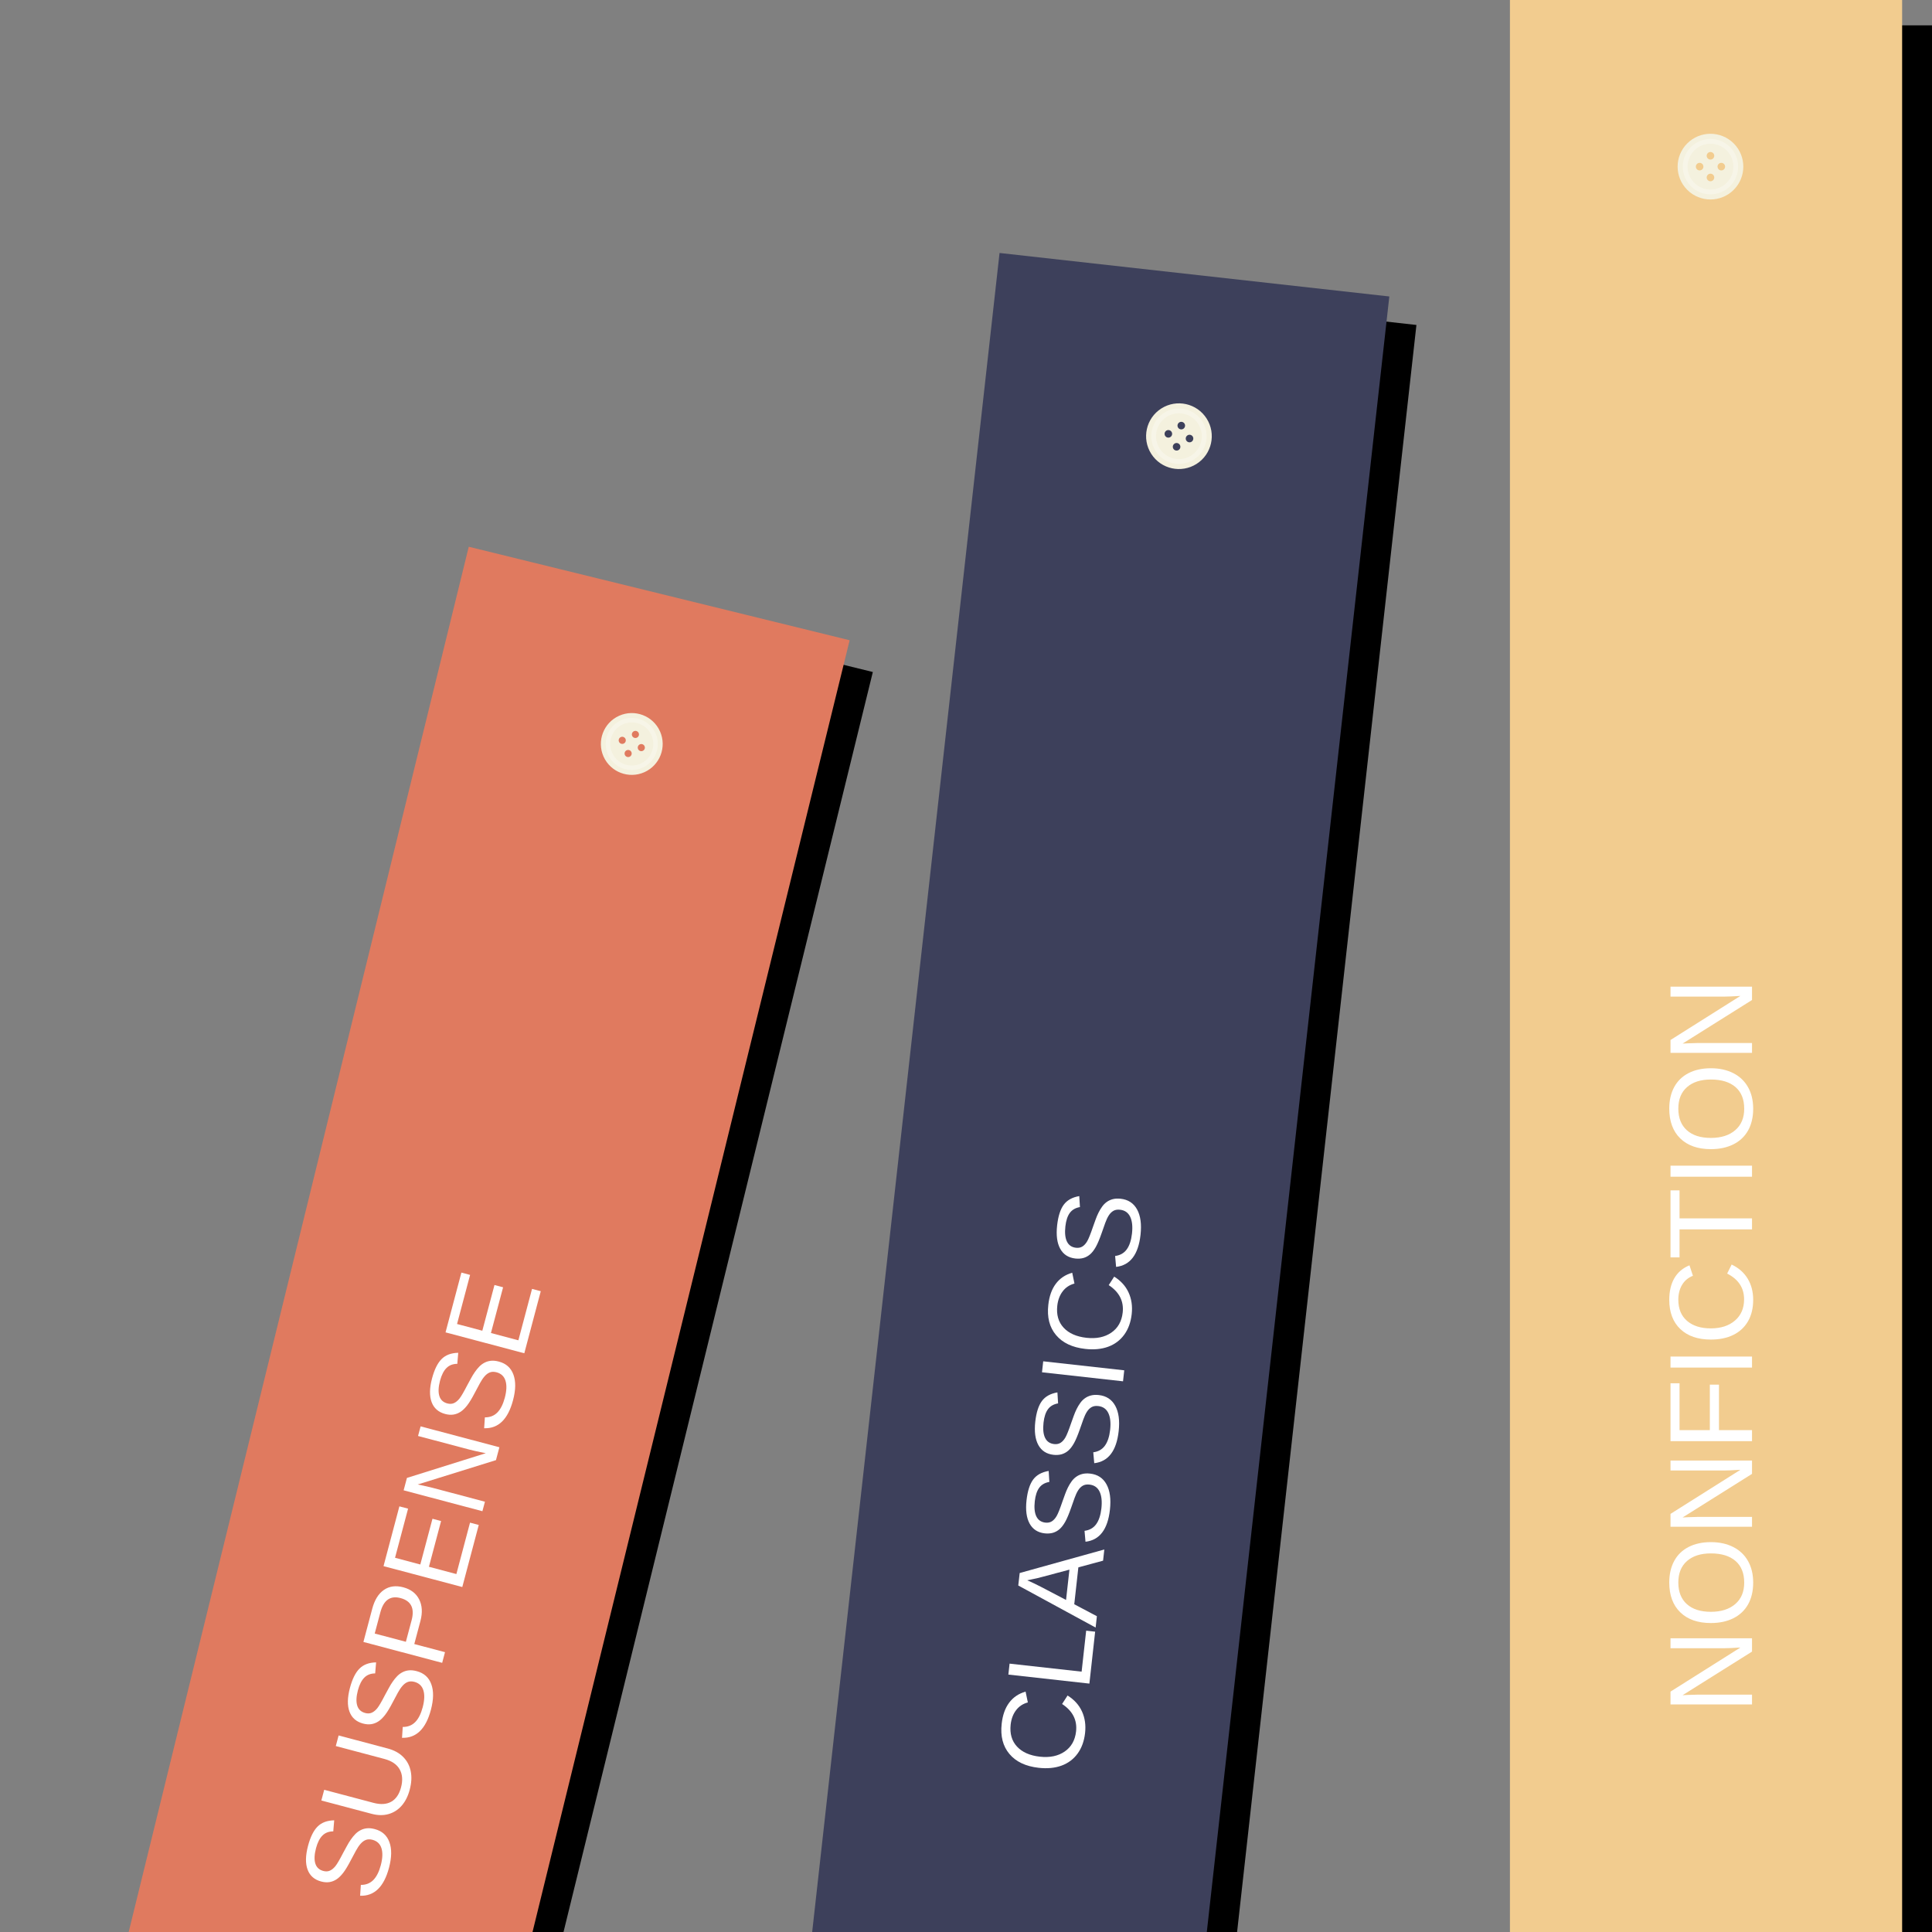<svg xmlns="http://www.w3.org/2000/svg" xmlns:xlink="http://www.w3.org/1999/xlink" width="1000" zoomAndPan="magnify" viewBox="0 0 750 750" height="1000" preserveAspectRatio="xMidYMid meet" version="1.0"><rect x="0" y="0" width="750" height="750" fill="#808080" stroke="none"/><defs><filter x="0%" y="0%" width="100%" height="100%" id="2a154cc3d6"><feColorMatrix values="0 0 0 0 1 0 0 0 0 1 0 0 0 0 1 0 0 0 1 0" color-interpolation-filters="sRGB"/></filter><g/><clipPath id="9ccbe66b0e"><path d="M 597.84 9.832 L 750 9.832 L 750 750 L 597.84 750 Z M 597.84 9.832 " clip-rule="nonzero"/></clipPath><clipPath id="e01bdd1c53"><path d="M 586.156 0 L 738.406 0 L 738.406 750 L 586.156 750 Z M 586.156 0 " clip-rule="nonzero"/></clipPath><clipPath id="d4939a2b5b"><path d="M 314 109 L 550 109 L 550 750 L 314 750 Z M 314 109 " clip-rule="nonzero"/></clipPath><clipPath id="8419756fbe"><path d="M 398.547 109.258 L 549.855 126.145 L 466.262 875.246 L 314.949 858.359 Z M 398.547 109.258 " clip-rule="nonzero"/></clipPath><clipPath id="8811d431b5"><path d="M 303 98 L 540 98 L 540 750 L 303 750 Z M 303 98 " clip-rule="nonzero"/></clipPath><clipPath id="8c40a84cf7"><path d="M 388.023 98.195 L 539.336 115.078 L 454.66 873.867 L 303.348 856.984 Z M 388.023 98.195 " clip-rule="nonzero"/></clipPath><clipPath id="602d2cbcce"><path d="M 11 224 L 339 224 L 339 750 L 11 750 Z M 11 224 " clip-rule="nonzero"/></clipPath><clipPath id="1078b003cd"><path d="M 190.977 224.57 L 338.836 260.867 L 159.129 992.883 L 11.27 956.582 Z M 190.977 224.57 " clip-rule="nonzero"/></clipPath><clipPath id="06bacd233f"><path d="M 0 212 L 330 212 L 330 750 L 0 750 Z M 0 212 " clip-rule="nonzero"/></clipPath><clipPath id="be199eec3d"><path d="M 181.973 212.234 L 329.832 248.535 L 147.801 990.02 L -0.059 953.719 Z M 181.973 212.234 " clip-rule="nonzero"/></clipPath><clipPath id="d1a5e975a2"><path d="M 651 51 L 677 51 L 677 78 L 651 78 Z M 651 51 " clip-rule="nonzero"/></clipPath><clipPath id="932b29df91"><path d="M 664.004 46.652 L 682.035 64.684 L 664.004 82.715 L 645.973 64.684 Z M 664.004 46.652 " clip-rule="nonzero"/></clipPath><clipPath id="a8dfdfcfcf"><path d="M 664.004 46.652 L 682.035 64.684 L 664.004 82.715 L 645.973 64.684 Z M 664.004 46.652 " clip-rule="nonzero"/></clipPath><clipPath id="afc99e28fe"><path d="M 648 49 L 680 49 L 680 81 L 648 81 Z M 648 49 " clip-rule="nonzero"/></clipPath><clipPath id="c5e8a5ff5b"><path d="M 664.004 46.652 L 682.035 64.684 L 664.004 82.715 L 645.973 64.684 Z M 664.004 46.652 " clip-rule="nonzero"/></clipPath><clipPath id="7533d590d0"><path d="M 664.004 46.652 L 682.035 64.684 L 664.004 82.715 L 645.973 64.684 Z M 664.004 46.652 " clip-rule="nonzero"/></clipPath><mask id="abcfd8e3fc"><g filter="url(#2a154cc3d6)"><rect x="-75" width="900" fill="#000000" y="-75" height="900" fill-opacity="0.298"/></g></mask><clipPath id="534cd73c87"><path d="M 5 4 L 27 4 L 27 27 L 5 27 Z M 5 4 " clip-rule="nonzero"/></clipPath><clipPath id="5e611bbcc6"><path d="M 16.004 -2.348 L 34.035 15.684 L 16.004 33.715 L -2.027 15.684 Z M 16.004 -2.348 " clip-rule="nonzero"/></clipPath><clipPath id="e3cdaba649"><path d="M 16.004 -2.348 L 34.035 15.684 L 16.004 33.715 L -2.027 15.684 Z M 16.004 -2.348 " clip-rule="nonzero"/></clipPath><clipPath id="9302b4941a"><rect x="0" width="32" y="0" height="32"/></clipPath><clipPath id="a61db900e3"><path d="M 444 156 L 471 156 L 471 183 L 444 183 Z M 444 156 " clip-rule="nonzero"/></clipPath><clipPath id="55861edbe8"><path d="M 461.562 151.727 L 475.266 173.23 L 453.762 186.934 L 440.059 165.43 Z M 461.562 151.727 " clip-rule="nonzero"/></clipPath><clipPath id="81d12cc7a3"><path d="M 461.562 151.727 L 475.266 173.23 L 453.762 186.934 L 440.059 165.43 Z M 461.562 151.727 " clip-rule="nonzero"/></clipPath><clipPath id="356d026227"><path d="M 442 154 L 473 154 L 473 185 L 442 185 Z M 442 154 " clip-rule="nonzero"/></clipPath><clipPath id="89c830d534"><path d="M 461.562 151.727 L 475.266 173.23 L 453.762 186.934 L 440.059 165.43 Z M 461.562 151.727 " clip-rule="nonzero"/></clipPath><clipPath id="3f2698a909"><path d="M 461.562 151.727 L 475.266 173.23 L 453.762 186.934 L 440.059 165.43 Z M 461.562 151.727 " clip-rule="nonzero"/></clipPath><mask id="e2898a032e"><g filter="url(#2a154cc3d6)"><rect x="-75" width="900" fill="#000000" y="-75" height="900" fill-opacity="0.298"/></g></mask><clipPath id="288ae6ab58"><path d="M 4 4 L 27 4 L 27 27 L 4 27 Z M 4 4 " clip-rule="nonzero"/></clipPath><clipPath id="0d0c8e3cc8"><path d="M 19.562 -2.273 L 33.266 19.23 L 11.762 32.934 L -1.941 11.43 Z M 19.562 -2.273 " clip-rule="nonzero"/></clipPath><clipPath id="7491847e17"><path d="M 19.562 -2.273 L 33.266 19.23 L 11.762 32.934 L -1.941 11.43 Z M 19.562 -2.273 " clip-rule="nonzero"/></clipPath><clipPath id="7eac79d6b1"><rect x="0" width="31" y="0" height="31"/></clipPath><clipPath id="1c3563dd4e"><path d="M 233 276 L 258 276 L 258 301 L 233 301 Z M 233 276 " clip-rule="nonzero"/></clipPath><clipPath id="910ef1b621"><path d="M 251.301 272.953 L 261.109 294.855 L 239.207 304.668 L 229.398 282.762 Z M 251.301 272.953 " clip-rule="nonzero"/></clipPath><clipPath id="ff04bd8fb3"><path d="M 251.301 272.953 L 261.109 294.855 L 239.207 304.668 L 229.398 282.762 Z M 251.301 272.953 " clip-rule="nonzero"/></clipPath><clipPath id="011f46b903"><path d="M 231 275 L 259 275 L 259 303 L 231 303 Z M 231 275 " clip-rule="nonzero"/></clipPath><clipPath id="6ff0e51d6e"><path d="M 251.301 272.953 L 261.109 294.855 L 239.207 304.668 L 229.398 282.762 Z M 251.301 272.953 " clip-rule="nonzero"/></clipPath><clipPath id="cc70a57041"><path d="M 251.301 272.953 L 261.109 294.855 L 239.207 304.668 L 229.398 282.762 Z M 251.301 272.953 " clip-rule="nonzero"/></clipPath><mask id="a9739e4e40"><g filter="url(#2a154cc3d6)"><rect x="-75" width="900" fill="#000000" y="-75" height="900" fill-opacity="0.298"/></g></mask><clipPath id="79bfc1f3e0"><path d="M 4 3 L 25 3 L 25 24 L 4 24 Z M 4 3 " clip-rule="nonzero"/></clipPath><clipPath id="9e2095ea23"><path d="M 20.301 -2.047 L 30.109 19.855 L 8.207 29.668 L -1.602 7.762 Z M 20.301 -2.047 " clip-rule="nonzero"/></clipPath><clipPath id="7f6f4e513b"><path d="M 20.301 -2.047 L 30.109 19.855 L 8.207 29.668 L -1.602 7.762 Z M 20.301 -2.047 " clip-rule="nonzero"/></clipPath><clipPath id="9ad7d406b0"><rect x="0" width="28" y="0" height="28"/></clipPath></defs><g clip-path="url(#9ccbe66b0e)"><path fill="#000000" d="M 597.84 9.84 L 750.09 9.84 L 750.09 763.57 L 597.84 763.57 L 597.84 9.84 " fill-opacity="1" fill-rule="nonzero"/></g><g clip-path="url(#e01bdd1c53)"><path fill="#f2cc8f" d="M 586.156 0.008 L 738.406 0.008 L 738.406 763.492 L 586.156 763.492 L 586.156 0.008 " fill-opacity="1" fill-rule="nonzero"/></g><g clip-path="url(#d4939a2b5b)"><g clip-path="url(#8419756fbe)"><path fill="#000000" d="M 398.547 109.27 L 549.855 126.152 L 466.262 875.238 L 314.953 858.352 L 398.547 109.27 " fill-opacity="1" fill-rule="nonzero"/></g></g><g clip-path="url(#8811d431b5)"><g clip-path="url(#8c40a84cf7)"><path fill="#3d405b" d="M 388.023 98.203 L 539.336 115.09 L 454.66 873.859 L 303.348 856.973 L 388.023 98.203 " fill-opacity="1" fill-rule="nonzero"/></g></g><g clip-path="url(#602d2cbcce)"><g clip-path="url(#1078b003cd)"><path fill="#000000" d="M 190.973 224.578 L 338.836 260.875 L 159.133 992.875 L 11.27 956.574 L 190.973 224.578 " fill-opacity="1" fill-rule="nonzero"/></g></g><g clip-path="url(#06bacd233f)"><g clip-path="url(#be199eec3d)"><path fill="#e07a5f" d="M 181.973 212.246 L 329.832 248.543 L 147.805 990.008 L -0.055 953.711 L 181.973 212.246 " fill-opacity="1" fill-rule="nonzero"/></g></g><g fill="#ffffff" fill-opacity="1"><g transform="translate(146.611, 739.914)"><g><path d="M -1.109 -29.859 C 1.703 -29.117 3.586 -27.438 4.547 -24.812 C 5.516 -22.195 5.469 -18.883 4.406 -14.875 C 2.438 -7.426 -1.301 -3.797 -6.812 -3.984 L -6.531 -8.203 C -4.582 -8.18 -2.973 -8.805 -1.703 -10.078 C -0.441 -11.348 0.531 -13.273 1.219 -15.859 C 1.926 -18.547 2.008 -20.738 1.469 -22.438 C 0.938 -24.133 -0.219 -25.223 -2 -25.703 C -2.988 -25.961 -3.852 -25.945 -4.594 -25.656 C -5.344 -25.363 -6.031 -24.852 -6.656 -24.125 C -7.281 -23.406 -7.879 -22.516 -8.453 -21.453 C -9.035 -20.391 -9.672 -19.203 -10.359 -17.891 C -11.535 -15.617 -12.555 -13.93 -13.422 -12.828 C -14.285 -11.723 -15.145 -10.895 -16 -10.344 C -16.852 -9.789 -17.77 -9.438 -18.75 -9.281 C -19.727 -9.133 -20.789 -9.211 -21.938 -9.516 C -24.562 -10.211 -26.316 -11.75 -27.203 -14.125 C -28.086 -16.508 -28.035 -19.57 -27.047 -23.312 C -26.129 -26.781 -24.891 -29.289 -23.328 -30.844 C -21.773 -32.406 -19.625 -33.211 -16.875 -33.266 L -17.234 -28.984 C -18.973 -28.973 -20.375 -28.43 -21.438 -27.359 C -22.508 -26.297 -23.344 -24.656 -23.938 -22.438 C -24.582 -19.988 -24.672 -18.008 -24.203 -16.5 C -23.742 -15 -22.707 -14.035 -21.094 -13.609 C -20.156 -13.359 -19.305 -13.398 -18.547 -13.734 C -17.797 -14.066 -17.082 -14.648 -16.406 -15.484 C -15.738 -16.316 -14.723 -18.055 -13.359 -20.703 C -12.891 -21.566 -12.414 -22.438 -11.938 -23.312 C -11.469 -24.195 -10.961 -25.023 -10.422 -25.797 C -9.891 -26.566 -9.316 -27.27 -8.703 -27.906 C -8.086 -28.539 -7.398 -29.051 -6.641 -29.438 C -5.891 -29.832 -5.062 -30.078 -4.156 -30.172 C -3.25 -30.266 -2.234 -30.16 -1.109 -29.859 Z M -1.109 -29.859 "/></g></g></g><g fill="#ffffff" fill-opacity="1"><g transform="translate(154.419, 710.483)"><g><path d="M 4.641 -15.766 C 3.984 -13.254 2.953 -11.188 1.547 -9.562 C 0.141 -7.938 -1.566 -6.836 -3.578 -6.266 C -5.586 -5.691 -7.797 -5.727 -10.203 -6.375 L -29.672 -11.531 L -28.562 -15.688 L -9.453 -10.625 C -6.66 -9.883 -4.352 -10.031 -2.531 -11.062 C -0.707 -12.094 0.555 -13.945 1.266 -16.625 C 1.992 -19.383 1.812 -21.723 0.719 -23.641 C -0.375 -25.566 -2.359 -26.91 -5.234 -27.672 L -24.062 -32.672 L -22.969 -36.781 L -3.906 -31.719 C -1.426 -31.062 0.566 -29.973 2.078 -28.453 C 3.598 -26.93 4.578 -25.086 5.016 -22.922 C 5.461 -20.754 5.336 -18.367 4.641 -15.766 Z M 4.641 -15.766 "/></g></g></g><g fill="#ffffff" fill-opacity="1"><g transform="translate(162.877, 678.599)"><g><path d="M -1.109 -29.859 C 1.703 -29.117 3.586 -27.438 4.547 -24.812 C 5.516 -22.195 5.469 -18.883 4.406 -14.875 C 2.438 -7.426 -1.301 -3.797 -6.812 -3.984 L -6.531 -8.203 C -4.582 -8.18 -2.973 -8.805 -1.703 -10.078 C -0.441 -11.348 0.531 -13.273 1.219 -15.859 C 1.926 -18.547 2.008 -20.738 1.469 -22.438 C 0.938 -24.133 -0.219 -25.223 -2 -25.703 C -2.988 -25.961 -3.852 -25.945 -4.594 -25.656 C -5.344 -25.363 -6.031 -24.852 -6.656 -24.125 C -7.281 -23.406 -7.879 -22.516 -8.453 -21.453 C -9.035 -20.391 -9.672 -19.203 -10.359 -17.891 C -11.535 -15.617 -12.555 -13.93 -13.422 -12.828 C -14.285 -11.723 -15.145 -10.895 -16 -10.344 C -16.852 -9.789 -17.77 -9.438 -18.75 -9.281 C -19.727 -9.133 -20.789 -9.211 -21.938 -9.516 C -24.562 -10.211 -26.316 -11.75 -27.203 -14.125 C -28.086 -16.508 -28.035 -19.57 -27.047 -23.312 C -26.129 -26.781 -24.891 -29.289 -23.328 -30.844 C -21.773 -32.406 -19.625 -33.211 -16.875 -33.266 L -17.234 -28.984 C -18.973 -28.973 -20.375 -28.43 -21.438 -27.359 C -22.508 -26.297 -23.344 -24.656 -23.938 -22.438 C -24.582 -19.988 -24.672 -18.008 -24.203 -16.5 C -23.742 -15 -22.707 -14.035 -21.094 -13.609 C -20.156 -13.359 -19.305 -13.398 -18.547 -13.734 C -17.797 -14.066 -17.082 -14.648 -16.406 -15.484 C -15.738 -16.316 -14.723 -18.055 -13.359 -20.703 C -12.891 -21.566 -12.414 -22.438 -11.938 -23.312 C -11.469 -24.195 -10.961 -25.023 -10.422 -25.797 C -9.891 -26.566 -9.316 -27.27 -8.703 -27.906 C -8.086 -28.539 -7.398 -29.051 -6.641 -29.438 C -5.891 -29.832 -5.062 -30.078 -4.156 -30.172 C -3.25 -30.266 -2.234 -30.16 -1.109 -29.859 Z M -1.109 -29.859 "/></g></g></g><g fill="#ffffff" fill-opacity="1"><g transform="translate(170.685, 649.168)"><g><path d="M -14.141 -32.984 C -11.234 -32.211 -9.18 -30.656 -7.984 -28.312 C -6.785 -25.969 -6.613 -23.176 -7.469 -19.938 L -9.859 -10.953 L 2.062 -7.797 L 0.969 -3.656 L -29.609 -11.766 L -26.188 -24.625 C -25.281 -28.062 -23.773 -30.504 -21.672 -31.953 C -19.566 -33.41 -17.055 -33.754 -14.141 -32.984 Z M -15.203 -28.797 C -19.16 -29.848 -21.77 -28.004 -23.031 -23.266 L -25.219 -15.031 L -13.125 -11.828 L -10.891 -20.219 C -9.66 -24.852 -11.098 -27.711 -15.203 -28.797 Z M -15.203 -28.797 "/></g></g></g><g fill="#ffffff" fill-opacity="1"><g transform="translate(178.493, 619.737)"><g><path d="M 0.969 -3.656 L -29.609 -11.766 L -23.453 -34.969 L -20.078 -34.078 L -25.141 -15.016 L -15.328 -12.406 L -10.609 -30.156 L -7.266 -29.266 L -11.984 -11.516 L -1.328 -8.688 L 3.969 -28.641 L 7.359 -27.75 Z M 0.969 -3.656 "/></g></g></g><g fill="#ffffff" fill-opacity="1"><g transform="translate(186.3, 590.306)"><g><path d="M 6.234 -23.484 L -24.156 -14.031 L -22.031 -13.594 L -18.375 -12.734 L 1.953 -7.344 L 0.969 -3.656 L -29.609 -11.766 L -28.328 -16.578 L 2.281 -26.172 C -0.613 -26.742 -2.695 -27.203 -3.969 -27.547 L -24.016 -32.859 L -23.016 -36.594 L 7.562 -28.484 Z M 6.234 -23.484 "/></g></g></g><g fill="#ffffff" fill-opacity="1"><g transform="translate(194.759, 558.422)"><g><path d="M -1.109 -29.859 C 1.703 -29.117 3.586 -27.438 4.547 -24.812 C 5.516 -22.195 5.469 -18.883 4.406 -14.875 C 2.438 -7.426 -1.301 -3.797 -6.812 -3.984 L -6.531 -8.203 C -4.582 -8.18 -2.973 -8.805 -1.703 -10.078 C -0.441 -11.348 0.531 -13.273 1.219 -15.859 C 1.926 -18.547 2.008 -20.738 1.469 -22.438 C 0.938 -24.133 -0.219 -25.223 -2 -25.703 C -2.988 -25.961 -3.852 -25.945 -4.594 -25.656 C -5.344 -25.363 -6.031 -24.852 -6.656 -24.125 C -7.281 -23.406 -7.879 -22.516 -8.453 -21.453 C -9.035 -20.391 -9.672 -19.203 -10.359 -17.891 C -11.535 -15.617 -12.555 -13.93 -13.422 -12.828 C -14.285 -11.723 -15.145 -10.895 -16 -10.344 C -16.852 -9.789 -17.77 -9.438 -18.75 -9.281 C -19.727 -9.133 -20.789 -9.211 -21.938 -9.516 C -24.562 -10.211 -26.316 -11.75 -27.203 -14.125 C -28.086 -16.508 -28.035 -19.57 -27.047 -23.312 C -26.129 -26.781 -24.891 -29.289 -23.328 -30.844 C -21.773 -32.406 -19.625 -33.211 -16.875 -33.266 L -17.234 -28.984 C -18.973 -28.973 -20.375 -28.43 -21.438 -27.359 C -22.508 -26.297 -23.344 -24.656 -23.938 -22.438 C -24.582 -19.988 -24.672 -18.008 -24.203 -16.5 C -23.742 -15 -22.707 -14.035 -21.094 -13.609 C -20.156 -13.359 -19.305 -13.398 -18.547 -13.734 C -17.797 -14.066 -17.082 -14.648 -16.406 -15.484 C -15.738 -16.316 -14.723 -18.055 -13.359 -20.703 C -12.891 -21.566 -12.414 -22.438 -11.938 -23.312 C -11.469 -24.195 -10.961 -25.023 -10.422 -25.797 C -9.891 -26.566 -9.316 -27.27 -8.703 -27.906 C -8.086 -28.539 -7.398 -29.051 -6.641 -29.438 C -5.891 -29.832 -5.062 -30.078 -4.156 -30.172 C -3.25 -30.266 -2.234 -30.16 -1.109 -29.859 Z M -1.109 -29.859 "/></g></g></g><g fill="#ffffff" fill-opacity="1"><g transform="translate(202.566, 528.991)"><g><path d="M 0.969 -3.656 L -29.609 -11.766 L -23.453 -34.969 L -20.078 -34.078 L -25.141 -15.016 L -15.328 -12.406 L -10.609 -30.156 L -7.266 -29.266 L -11.984 -11.516 L -1.328 -8.688 L 3.969 -28.641 L 7.359 -27.75 Z M 0.969 -3.656 "/></g></g></g><g fill="#ffffff" fill-opacity="1"><g transform="translate(680.131, 665.449)"><g><path d="M 0 -24.297 L -26.953 -7.375 L -24.781 -7.484 L -21.031 -7.594 L 0 -7.594 L 0 -3.781 L -31.641 -3.781 L -31.641 -8.766 L -4.516 -25.875 C -7.453 -25.695 -9.578 -25.609 -10.891 -25.609 L -31.641 -25.609 L -31.641 -29.469 L 0 -29.469 Z M 0 -24.297 "/></g></g></g><g fill="#ffffff" fill-opacity="1"><g transform="translate(680.131, 632.232)"><g><path d="M -15.969 -33.578 C -12.656 -33.578 -9.754 -32.941 -7.266 -31.672 C -4.785 -30.41 -2.879 -28.598 -1.547 -26.234 C -0.211 -23.867 0.453 -21.078 0.453 -17.859 C 0.453 -14.609 -0.203 -11.801 -1.516 -9.438 C -2.836 -7.082 -4.742 -5.281 -7.234 -4.031 C -9.734 -2.789 -12.645 -2.172 -15.969 -2.172 C -21.031 -2.172 -24.988 -3.555 -27.844 -6.328 C -30.695 -9.098 -32.125 -12.957 -32.125 -17.906 C -32.125 -21.125 -31.484 -23.914 -30.203 -26.281 C -28.922 -28.645 -27.055 -30.453 -24.609 -31.703 C -22.172 -32.953 -19.289 -33.578 -15.969 -33.578 Z M -15.969 -29.203 C -19.906 -29.203 -22.992 -28.219 -25.234 -26.25 C -27.484 -24.281 -28.609 -21.5 -28.609 -17.906 C -28.609 -14.281 -27.5 -11.477 -25.281 -9.5 C -23.07 -7.52 -19.969 -6.531 -15.969 -6.531 C -12 -6.531 -8.848 -7.531 -6.516 -9.531 C -4.191 -11.531 -3.031 -14.305 -3.031 -17.859 C -3.031 -21.516 -4.156 -24.316 -6.406 -26.266 C -8.664 -28.223 -11.852 -29.203 -15.969 -29.203 Z M -15.969 -29.203 "/></g></g></g><g fill="#ffffff" fill-opacity="1"><g transform="translate(680.131, 596.455)"><g><path d="M 0 -24.297 L -26.953 -7.375 L -24.781 -7.484 L -21.031 -7.594 L 0 -7.594 L 0 -3.781 L -31.641 -3.781 L -31.641 -8.766 L -4.516 -25.875 C -7.453 -25.695 -9.578 -25.609 -10.891 -25.609 L -31.641 -25.609 L -31.641 -29.469 L 0 -29.469 Z M 0 -24.297 "/></g></g></g><g fill="#ffffff" fill-opacity="1"><g transform="translate(680.131, 563.238)"><g><path d="M -28.141 -8.062 L -16.375 -8.062 L -16.375 -25.719 L -12.828 -25.719 L -12.828 -8.062 L 0 -8.062 L 0 -3.781 L -31.641 -3.781 L -31.641 -26.25 L -28.141 -26.25 Z M -28.141 -8.062 "/></g></g></g><g fill="#ffffff" fill-opacity="1"><g transform="translate(680.131, 535.142)"><g><path d="M 0 -4.25 L -31.641 -4.25 L -31.641 -8.531 L 0 -8.531 Z M 0 -4.25 "/></g></g></g><g fill="#ffffff" fill-opacity="1"><g transform="translate(680.131, 522.363)"><g><path d="M -28.609 -17.797 C -28.609 -14.285 -27.484 -11.555 -25.234 -9.609 C -22.984 -7.66 -19.895 -6.688 -15.969 -6.688 C -12.094 -6.688 -8.973 -7.703 -6.609 -9.734 C -4.254 -11.766 -3.078 -14.508 -3.078 -17.969 C -3.078 -22.406 -5.27 -25.738 -9.656 -27.969 L -7.906 -31.469 C -5.176 -30.164 -3.098 -28.332 -1.672 -25.969 C -0.254 -23.613 0.453 -20.879 0.453 -17.766 C 0.453 -14.578 -0.207 -11.816 -1.531 -9.484 C -2.863 -7.16 -4.758 -5.391 -7.219 -4.172 C -9.688 -2.953 -12.602 -2.344 -15.969 -2.344 C -21.02 -2.344 -24.973 -3.703 -27.828 -6.422 C -30.691 -9.148 -32.125 -12.926 -32.125 -17.75 C -32.125 -21.113 -31.461 -23.926 -30.141 -26.188 C -28.828 -28.445 -26.875 -30.109 -24.281 -31.172 L -22.938 -27.109 C -24.781 -26.379 -26.188 -25.203 -27.156 -23.578 C -28.125 -21.953 -28.609 -20.023 -28.609 -17.797 Z M -28.609 -17.797 "/></g></g></g><g fill="#ffffff" fill-opacity="1"><g transform="translate(680.131, 489.146)"><g><path d="M -28.141 -16.172 L 0 -16.172 L 0 -11.906 L -28.141 -11.906 L -28.141 -1.031 L -31.641 -1.031 L -31.641 -27.047 L -28.141 -27.047 Z M -28.141 -16.172 "/></g></g></g><g fill="#ffffff" fill-opacity="1"><g transform="translate(680.131, 461.05)"><g><path d="M 0 -4.25 L -31.641 -4.25 L -31.641 -8.531 L 0 -8.531 Z M 0 -4.25 "/></g></g></g><g fill="#ffffff" fill-opacity="1"><g transform="translate(680.131, 448.27)"><g><path d="M -15.969 -33.578 C -12.656 -33.578 -9.754 -32.941 -7.266 -31.672 C -4.785 -30.41 -2.879 -28.598 -1.547 -26.234 C -0.211 -23.867 0.453 -21.078 0.453 -17.859 C 0.453 -14.609 -0.203 -11.801 -1.516 -9.438 C -2.836 -7.082 -4.742 -5.281 -7.234 -4.031 C -9.734 -2.789 -12.645 -2.172 -15.969 -2.172 C -21.031 -2.172 -24.988 -3.555 -27.844 -6.328 C -30.695 -9.098 -32.125 -12.957 -32.125 -17.906 C -32.125 -21.125 -31.484 -23.914 -30.203 -26.281 C -28.922 -28.645 -27.055 -30.453 -24.609 -31.703 C -22.172 -32.953 -19.289 -33.578 -15.969 -33.578 Z M -15.969 -29.203 C -19.906 -29.203 -22.992 -28.219 -25.234 -26.25 C -27.484 -24.281 -28.609 -21.5 -28.609 -17.906 C -28.609 -14.281 -27.5 -11.477 -25.281 -9.5 C -23.07 -7.52 -19.969 -6.531 -15.969 -6.531 C -12 -6.531 -8.848 -7.531 -6.516 -9.531 C -4.191 -11.531 -3.031 -14.305 -3.031 -17.859 C -3.031 -21.516 -4.156 -24.316 -6.406 -26.266 C -8.664 -28.223 -11.852 -29.203 -15.969 -29.203 Z M -15.969 -29.203 "/></g></g></g><g fill="#ffffff" fill-opacity="1"><g transform="translate(680.131, 412.493)"><g><path d="M 0 -24.297 L -26.953 -7.375 L -24.781 -7.484 L -21.031 -7.594 L 0 -7.594 L 0 -3.781 L -31.641 -3.781 L -31.641 -8.766 L -4.516 -25.875 C -7.453 -25.695 -9.578 -25.609 -10.891 -25.609 L -31.641 -25.609 L -31.641 -29.469 L 0 -29.469 Z M 0 -24.297 "/></g></g></g><g fill="#ffffff" fill-opacity="1"><g transform="translate(418.804, 690.35)"><g><path d="M -26.469 -20.859 C -26.852 -17.367 -26.035 -14.531 -24.016 -12.344 C -21.992 -10.156 -19.035 -8.844 -15.141 -8.406 C -11.285 -7.977 -8.07 -8.645 -5.5 -10.406 C -2.938 -12.164 -1.461 -14.766 -1.078 -18.203 C -0.586 -22.609 -2.395 -26.16 -6.5 -28.859 L -4.375 -32.156 C -1.801 -30.551 0.055 -28.5 1.203 -26 C 2.359 -23.5 2.766 -20.703 2.422 -17.609 C 2.066 -14.441 1.098 -11.773 -0.484 -9.609 C -2.066 -7.441 -4.145 -5.883 -6.719 -4.938 C -9.301 -4 -12.266 -3.719 -15.609 -4.094 C -20.629 -4.656 -24.41 -6.445 -26.953 -9.469 C -29.492 -12.488 -30.492 -16.395 -29.953 -21.188 C -29.586 -24.531 -28.625 -27.25 -27.062 -29.344 C -25.508 -31.445 -23.379 -32.891 -20.672 -33.672 L -19.797 -29.469 C -21.711 -28.957 -23.238 -27.945 -24.375 -26.438 C -25.52 -24.938 -26.219 -23.078 -26.469 -20.859 Z M -26.469 -20.859 "/></g></g></g><g fill="#ffffff" fill-opacity="1"><g transform="translate(422.478, 657.337)"><g><path d="M 0.422 -3.766 L -31.031 -7.266 L -30.562 -11.516 L -2.594 -8.406 L -0.828 -24.312 L 2.656 -23.922 Z M 0.422 -3.766 "/></g></g></g><g fill="#ffffff" fill-opacity="1"><g transform="translate(425.308, 631.913)"><g><path d="M 2.906 -26.062 L -6.688 -23.469 L -8.281 -9.141 L 0.5 -4.5 L 0.016 -0.094 L -30.016 -16.422 L -29.469 -21.266 L 3.391 -30.406 Z M -26.531 -18.438 L -25.922 -18.172 C -24.734 -17.66 -23.211 -16.93 -21.359 -15.984 L -11.469 -10.812 L -10.156 -22.578 L -21 -19.688 C -22.062 -19.383 -23.27 -19.102 -24.625 -18.844 Z M -26.531 -18.438 "/></g></g></g><g fill="#ffffff" fill-opacity="1"><g transform="translate(428.702, 601.422)"><g><path d="M -5.531 -29.375 C -2.625 -29.051 -0.5 -27.66 0.844 -25.203 C 2.188 -22.754 2.629 -19.473 2.172 -15.359 C 1.316 -7.691 -1.844 -3.547 -7.312 -2.922 L -7.688 -7.156 C -5.75 -7.406 -4.25 -8.254 -3.188 -9.703 C -2.125 -11.148 -1.441 -13.207 -1.141 -15.875 C -0.836 -18.625 -1.078 -20.801 -1.859 -22.406 C -2.641 -24.008 -3.945 -24.91 -5.781 -25.109 C -6.801 -25.223 -7.656 -25.082 -8.344 -24.688 C -9.039 -24.289 -9.645 -23.691 -10.156 -22.891 C -10.664 -22.086 -11.125 -21.113 -11.531 -19.969 C -11.945 -18.82 -12.395 -17.551 -12.875 -16.156 C -13.719 -13.738 -14.484 -11.914 -15.172 -10.688 C -15.859 -9.469 -16.582 -8.52 -17.344 -7.844 C -18.102 -7.176 -18.957 -6.695 -19.906 -6.406 C -20.863 -6.125 -21.938 -6.047 -23.125 -6.172 C -25.812 -6.473 -27.77 -7.734 -29 -9.953 C -30.227 -12.172 -30.629 -15.203 -30.203 -19.047 C -29.797 -22.617 -28.941 -25.285 -27.641 -27.047 C -26.336 -28.816 -24.328 -29.938 -21.609 -30.406 L -21.344 -26.141 C -23.062 -25.848 -24.367 -25.098 -25.266 -23.891 C -26.16 -22.691 -26.738 -20.945 -27 -18.656 C -27.281 -16.133 -27.078 -14.164 -26.391 -12.75 C -25.703 -11.332 -24.531 -10.531 -22.875 -10.344 C -21.906 -10.238 -21.07 -10.406 -20.375 -10.844 C -19.688 -11.281 -19.07 -11.957 -18.531 -12.875 C -17.988 -13.801 -17.238 -15.672 -16.281 -18.484 C -15.938 -19.43 -15.598 -20.375 -15.266 -21.312 C -14.93 -22.25 -14.555 -23.133 -14.141 -23.969 C -13.723 -24.812 -13.254 -25.594 -12.734 -26.312 C -12.223 -27.031 -11.625 -27.633 -10.938 -28.125 C -10.25 -28.625 -9.461 -28.988 -8.578 -29.219 C -7.691 -29.445 -6.676 -29.5 -5.531 -29.375 Z M -5.531 -29.375 "/></g></g></g><g fill="#ffffff" fill-opacity="1"><g transform="translate(432.096, 570.932)"><g><path d="M -5.531 -29.375 C -2.625 -29.051 -0.5 -27.66 0.844 -25.203 C 2.188 -22.754 2.629 -19.473 2.172 -15.359 C 1.316 -7.691 -1.844 -3.547 -7.312 -2.922 L -7.688 -7.156 C -5.75 -7.406 -4.25 -8.254 -3.188 -9.703 C -2.125 -11.148 -1.441 -13.207 -1.141 -15.875 C -0.836 -18.625 -1.078 -20.801 -1.859 -22.406 C -2.641 -24.008 -3.945 -24.91 -5.781 -25.109 C -6.801 -25.223 -7.656 -25.082 -8.344 -24.688 C -9.039 -24.289 -9.645 -23.691 -10.156 -22.891 C -10.664 -22.086 -11.125 -21.113 -11.531 -19.969 C -11.945 -18.82 -12.395 -17.551 -12.875 -16.156 C -13.719 -13.738 -14.484 -11.914 -15.172 -10.688 C -15.859 -9.469 -16.582 -8.52 -17.344 -7.844 C -18.102 -7.176 -18.957 -6.695 -19.906 -6.406 C -20.863 -6.125 -21.938 -6.047 -23.125 -6.172 C -25.812 -6.473 -27.77 -7.734 -29 -9.953 C -30.227 -12.172 -30.629 -15.203 -30.203 -19.047 C -29.797 -22.617 -28.941 -25.285 -27.641 -27.047 C -26.336 -28.816 -24.328 -29.938 -21.609 -30.406 L -21.344 -26.141 C -23.062 -25.848 -24.367 -25.098 -25.266 -23.891 C -26.16 -22.691 -26.738 -20.945 -27 -18.656 C -27.281 -16.133 -27.078 -14.164 -26.391 -12.75 C -25.703 -11.332 -24.531 -10.531 -22.875 -10.344 C -21.906 -10.238 -21.07 -10.406 -20.375 -10.844 C -19.688 -11.281 -19.07 -11.957 -18.531 -12.875 C -17.988 -13.801 -17.238 -15.672 -16.281 -18.484 C -15.938 -19.43 -15.598 -20.375 -15.266 -21.312 C -14.93 -22.25 -14.555 -23.133 -14.141 -23.969 C -13.723 -24.812 -13.254 -25.594 -12.734 -26.312 C -12.223 -27.031 -11.625 -27.633 -10.938 -28.125 C -10.25 -28.625 -9.461 -28.988 -8.578 -29.219 C -7.691 -29.445 -6.676 -29.5 -5.531 -29.375 Z M -5.531 -29.375 "/></g></g></g><g fill="#ffffff" fill-opacity="1"><g transform="translate(435.49, 540.441)"><g><path d="M 0.469 -4.219 L -30.984 -7.719 L -30.516 -11.984 L 0.938 -8.484 Z M 0.469 -4.219 "/></g></g></g><g fill="#ffffff" fill-opacity="1"><g transform="translate(436.904, 527.74)"><g><path d="M -26.469 -20.859 C -26.852 -17.367 -26.035 -14.531 -24.016 -12.344 C -21.992 -10.156 -19.035 -8.844 -15.141 -8.406 C -11.285 -7.977 -8.07 -8.645 -5.5 -10.406 C -2.938 -12.164 -1.461 -14.766 -1.078 -18.203 C -0.586 -22.609 -2.395 -26.16 -6.5 -28.859 L -4.375 -32.156 C -1.801 -30.551 0.055 -28.5 1.203 -26 C 2.359 -23.5 2.766 -20.703 2.422 -17.609 C 2.066 -14.441 1.098 -11.773 -0.484 -9.609 C -2.066 -7.441 -4.145 -5.883 -6.719 -4.938 C -9.301 -4 -12.266 -3.719 -15.609 -4.094 C -20.629 -4.656 -24.41 -6.445 -26.953 -9.469 C -29.492 -12.488 -30.492 -16.395 -29.953 -21.188 C -29.586 -24.531 -28.625 -27.25 -27.062 -29.344 C -25.508 -31.445 -23.379 -32.891 -20.672 -33.672 L -19.797 -29.469 C -21.711 -28.957 -23.238 -27.945 -24.375 -26.438 C -25.52 -24.938 -26.219 -23.078 -26.469 -20.859 Z M -26.469 -20.859 "/></g></g></g><g fill="#ffffff" fill-opacity="1"><g transform="translate(440.578, 494.727)"><g><path d="M -5.531 -29.375 C -2.625 -29.051 -0.5 -27.66 0.844 -25.203 C 2.188 -22.754 2.629 -19.473 2.172 -15.359 C 1.316 -7.691 -1.844 -3.547 -7.312 -2.922 L -7.688 -7.156 C -5.75 -7.406 -4.25 -8.254 -3.188 -9.703 C -2.125 -11.148 -1.441 -13.207 -1.141 -15.875 C -0.836 -18.625 -1.078 -20.801 -1.859 -22.406 C -2.641 -24.008 -3.945 -24.91 -5.781 -25.109 C -6.801 -25.223 -7.656 -25.082 -8.344 -24.688 C -9.039 -24.289 -9.645 -23.691 -10.156 -22.891 C -10.664 -22.086 -11.125 -21.113 -11.531 -19.969 C -11.945 -18.82 -12.395 -17.551 -12.875 -16.156 C -13.719 -13.738 -14.484 -11.914 -15.172 -10.688 C -15.859 -9.469 -16.582 -8.52 -17.344 -7.844 C -18.102 -7.176 -18.957 -6.695 -19.906 -6.406 C -20.863 -6.125 -21.938 -6.047 -23.125 -6.172 C -25.812 -6.473 -27.77 -7.734 -29 -9.953 C -30.227 -12.172 -30.629 -15.203 -30.203 -19.047 C -29.797 -22.617 -28.941 -25.285 -27.641 -27.047 C -26.336 -28.816 -24.328 -29.938 -21.609 -30.406 L -21.344 -26.141 C -23.062 -25.848 -24.367 -25.098 -25.266 -23.891 C -26.16 -22.691 -26.738 -20.945 -27 -18.656 C -27.281 -16.133 -27.078 -14.164 -26.391 -12.75 C -25.703 -11.332 -24.531 -10.531 -22.875 -10.344 C -21.906 -10.238 -21.07 -10.406 -20.375 -10.844 C -19.688 -11.281 -19.07 -11.957 -18.531 -12.875 C -17.988 -13.801 -17.238 -15.672 -16.281 -18.484 C -15.938 -19.43 -15.598 -20.375 -15.266 -21.312 C -14.93 -22.25 -14.555 -23.133 -14.141 -23.969 C -13.723 -24.812 -13.254 -25.594 -12.734 -26.312 C -12.223 -27.031 -11.625 -27.633 -10.938 -28.125 C -10.25 -28.625 -9.461 -28.988 -8.578 -29.219 C -7.691 -29.445 -6.676 -29.5 -5.531 -29.375 Z M -5.531 -29.375 "/></g></g></g><g clip-path="url(#d1a5e975a2)"><g clip-path="url(#932b29df91)"><g clip-path="url(#a8dfdfcfcf)"><path fill="#f4f1de" d="M 673.02 55.668 C 668.039 50.691 659.965 50.691 654.988 55.668 C 650.008 60.648 650.008 68.723 654.988 73.699 C 659.965 78.68 668.039 78.68 673.02 73.699 C 677.996 68.723 677.996 60.648 673.02 55.668 Z M 658.754 65.723 C 658.184 65.148 658.184 64.219 658.758 63.648 C 659.328 63.074 660.258 63.074 660.832 63.648 C 661.406 64.219 661.406 65.148 660.832 65.723 C 660.258 66.297 659.328 66.297 658.754 65.723 Z M 662.965 61.516 C 662.391 60.941 662.391 60.012 662.965 59.438 C 663.539 58.863 664.469 58.863 665.039 59.438 C 665.613 60.012 665.613 60.941 665.043 61.516 C 664.469 62.086 663.539 62.086 662.965 61.516 Z M 662.965 69.934 C 662.391 69.359 662.391 68.43 662.965 67.855 C 663.539 67.281 664.469 67.285 665.043 67.855 C 665.613 68.43 665.613 69.359 665.043 69.934 C 664.469 70.504 663.539 70.504 662.965 69.934 Z M 667.176 65.723 C 666.602 65.148 666.602 64.219 667.176 63.648 C 667.746 63.074 668.676 63.074 669.25 63.648 C 669.824 64.219 669.824 65.148 669.25 65.723 C 668.676 66.297 667.746 66.297 667.176 65.723 Z M 667.176 65.723 " fill-opacity="1" fill-rule="nonzero"/></g></g></g><g clip-path="url(#afc99e28fe)"><g clip-path="url(#c5e8a5ff5b)"><g clip-path="url(#7533d590d0)"><g mask="url(#abcfd8e3fc)"><g transform="matrix(1, 0, 0, 1, 648, 49)"><g clip-path="url(#9302b4941a)"><g clip-path="url(#534cd73c87)"><g clip-path="url(#5e611bbcc6)"><g clip-path="url(#e3cdaba649)"><path fill="#ffffff" d="M 23.602 8.09 C 19.406 3.891 12.602 3.891 8.406 8.09 C 4.211 12.285 4.211 19.086 8.406 23.281 C 12.602 27.48 19.406 27.48 23.602 23.281 C 27.797 19.086 27.797 12.285 23.602 8.09 Z M 9.715 21.973 C 6.242 18.5 6.242 12.871 9.715 9.398 C 13.188 5.926 18.82 5.926 22.293 9.398 C 25.762 12.871 25.762 18.5 22.289 21.973 C 18.816 25.445 13.188 25.445 9.715 21.973 Z M 9.715 21.973 " fill-opacity="1" fill-rule="nonzero"/></g></g></g></g></g></g></g></g></g><g clip-path="url(#a61db900e3)"><g clip-path="url(#55861edbe8)"><g clip-path="url(#81d12cc7a3)"><path fill="#f4f1de" d="M 468.414 162.48 C 464.633 156.539 456.75 154.793 450.812 158.578 C 444.871 162.363 443.125 170.242 446.91 176.184 C 450.695 182.121 458.574 183.867 464.516 180.082 C 470.453 176.301 472.199 168.418 468.414 162.48 Z M 452.316 169.207 C 451.879 168.523 452.082 167.617 452.766 167.18 C 453.449 166.746 454.355 166.945 454.793 167.633 C 455.227 168.316 455.027 169.223 454.344 169.656 C 453.66 170.094 452.75 169.891 452.316 169.207 Z M 457.336 166.012 C 456.898 165.324 457.102 164.418 457.785 163.984 C 458.469 163.547 459.375 163.75 459.812 164.434 C 460.246 165.117 460.047 166.023 459.363 166.461 C 458.68 166.895 457.77 166.695 457.336 166.012 Z M 455.516 174.23 C 455.078 173.543 455.281 172.637 455.965 172.203 C 456.648 171.766 457.555 171.969 457.988 172.652 C 458.426 173.336 458.227 174.242 457.543 174.68 C 456.855 175.113 455.949 174.914 455.516 174.23 Z M 460.535 171.031 C 460.098 170.348 460.301 169.438 460.984 169.004 C 461.668 168.566 462.574 168.77 463.012 169.453 C 463.445 170.137 463.246 171.043 462.562 171.48 C 461.879 171.914 460.969 171.715 460.535 171.031 Z M 460.535 171.031 " fill-opacity="1" fill-rule="nonzero"/></g></g></g><g clip-path="url(#356d026227)"><g clip-path="url(#89c830d534)"><g clip-path="url(#3f2698a909)"><g mask="url(#e2898a032e)"><g transform="matrix(1, 0, 0, 1, 442, 154)"><g clip-path="url(#7eac79d6b1)"><g clip-path="url(#288ae6ab58)"><g clip-path="url(#0d0c8e3cc8)"><g clip-path="url(#7491847e17)"><path fill="#ffffff" d="M 24.723 9.559 C 21.535 4.555 14.895 3.082 9.891 6.27 C 4.887 9.457 3.414 16.102 6.602 21.105 C 9.789 26.109 16.434 27.582 21.438 24.391 C 26.441 21.203 27.914 14.562 24.723 9.559 Z M 8.164 20.109 C 5.523 15.969 6.742 10.469 10.883 7.832 C 15.027 5.191 20.523 6.41 23.16 10.551 C 25.801 14.695 24.582 20.191 20.441 22.828 C 16.301 25.469 10.801 24.25 8.164 20.109 Z M 8.164 20.109 " fill-opacity="1" fill-rule="nonzero"/></g></g></g></g></g></g></g></g></g><g clip-path="url(#1c3563dd4e)"><g clip-path="url(#910ef1b621)"><g clip-path="url(#ff04bd8fb3)"><path fill="#f4f1de" d="M 256.207 283.902 C 253.496 277.855 246.398 275.148 240.348 277.859 C 234.301 280.566 231.594 287.668 234.301 293.715 C 237.012 299.762 244.113 302.469 250.16 299.762 C 256.207 297.051 258.914 289.953 256.207 283.902 Z M 240.293 287.961 C 239.98 287.266 240.293 286.449 240.988 286.137 C 241.684 285.824 242.5 286.137 242.812 286.832 C 243.125 287.527 242.812 288.348 242.117 288.66 C 241.422 288.969 240.602 288.66 240.293 287.961 Z M 245.402 285.672 C 245.094 284.977 245.402 284.16 246.102 283.848 C 246.797 283.535 247.613 283.848 247.926 284.543 C 248.238 285.238 247.926 286.055 247.23 286.367 C 246.535 286.68 245.715 286.367 245.402 285.672 Z M 242.582 293.074 C 242.27 292.379 242.582 291.562 243.277 291.25 C 243.977 290.938 244.793 291.25 245.105 291.945 C 245.414 292.641 245.105 293.461 244.41 293.77 C 243.711 294.082 242.895 293.773 242.582 293.074 Z M 247.695 290.785 C 247.383 290.09 247.695 289.273 248.391 288.961 C 249.086 288.648 249.906 288.961 250.215 289.656 C 250.527 290.352 250.219 291.168 249.52 291.48 C 248.824 291.793 248.008 291.48 247.695 290.785 Z M 247.695 290.785 " fill-opacity="1" fill-rule="nonzero"/></g></g></g><g clip-path="url(#011f46b903)"><g clip-path="url(#6ff0e51d6e)"><g clip-path="url(#cc70a57041)"><g mask="url(#a9739e4e40)"><g transform="matrix(1, 0, 0, 1, 231, 275)"><g clip-path="url(#9ad7d406b0)"><g clip-path="url(#79bfc1f3e0)"><g clip-path="url(#9e2095ea23)"><g clip-path="url(#7f6f4e513b)"><path fill="#ffffff" d="M 23.484 9.676 C 21.199 4.578 15.219 2.297 10.121 4.582 C 5.023 6.863 2.742 12.848 5.023 17.941 C 7.309 23.039 13.289 25.32 18.387 23.039 C 23.484 20.754 25.766 14.773 23.484 9.676 Z M 6.617 17.23 C 4.727 13.012 6.613 8.062 10.832 6.172 C 15.051 4.281 20.004 6.168 21.891 10.387 C 23.781 14.605 21.895 19.559 17.676 21.445 C 13.457 23.336 8.508 21.449 6.617 17.23 Z M 6.617 17.23 " fill-opacity="1" fill-rule="nonzero"/></g></g></g></g></g></g></g></g></g></svg>